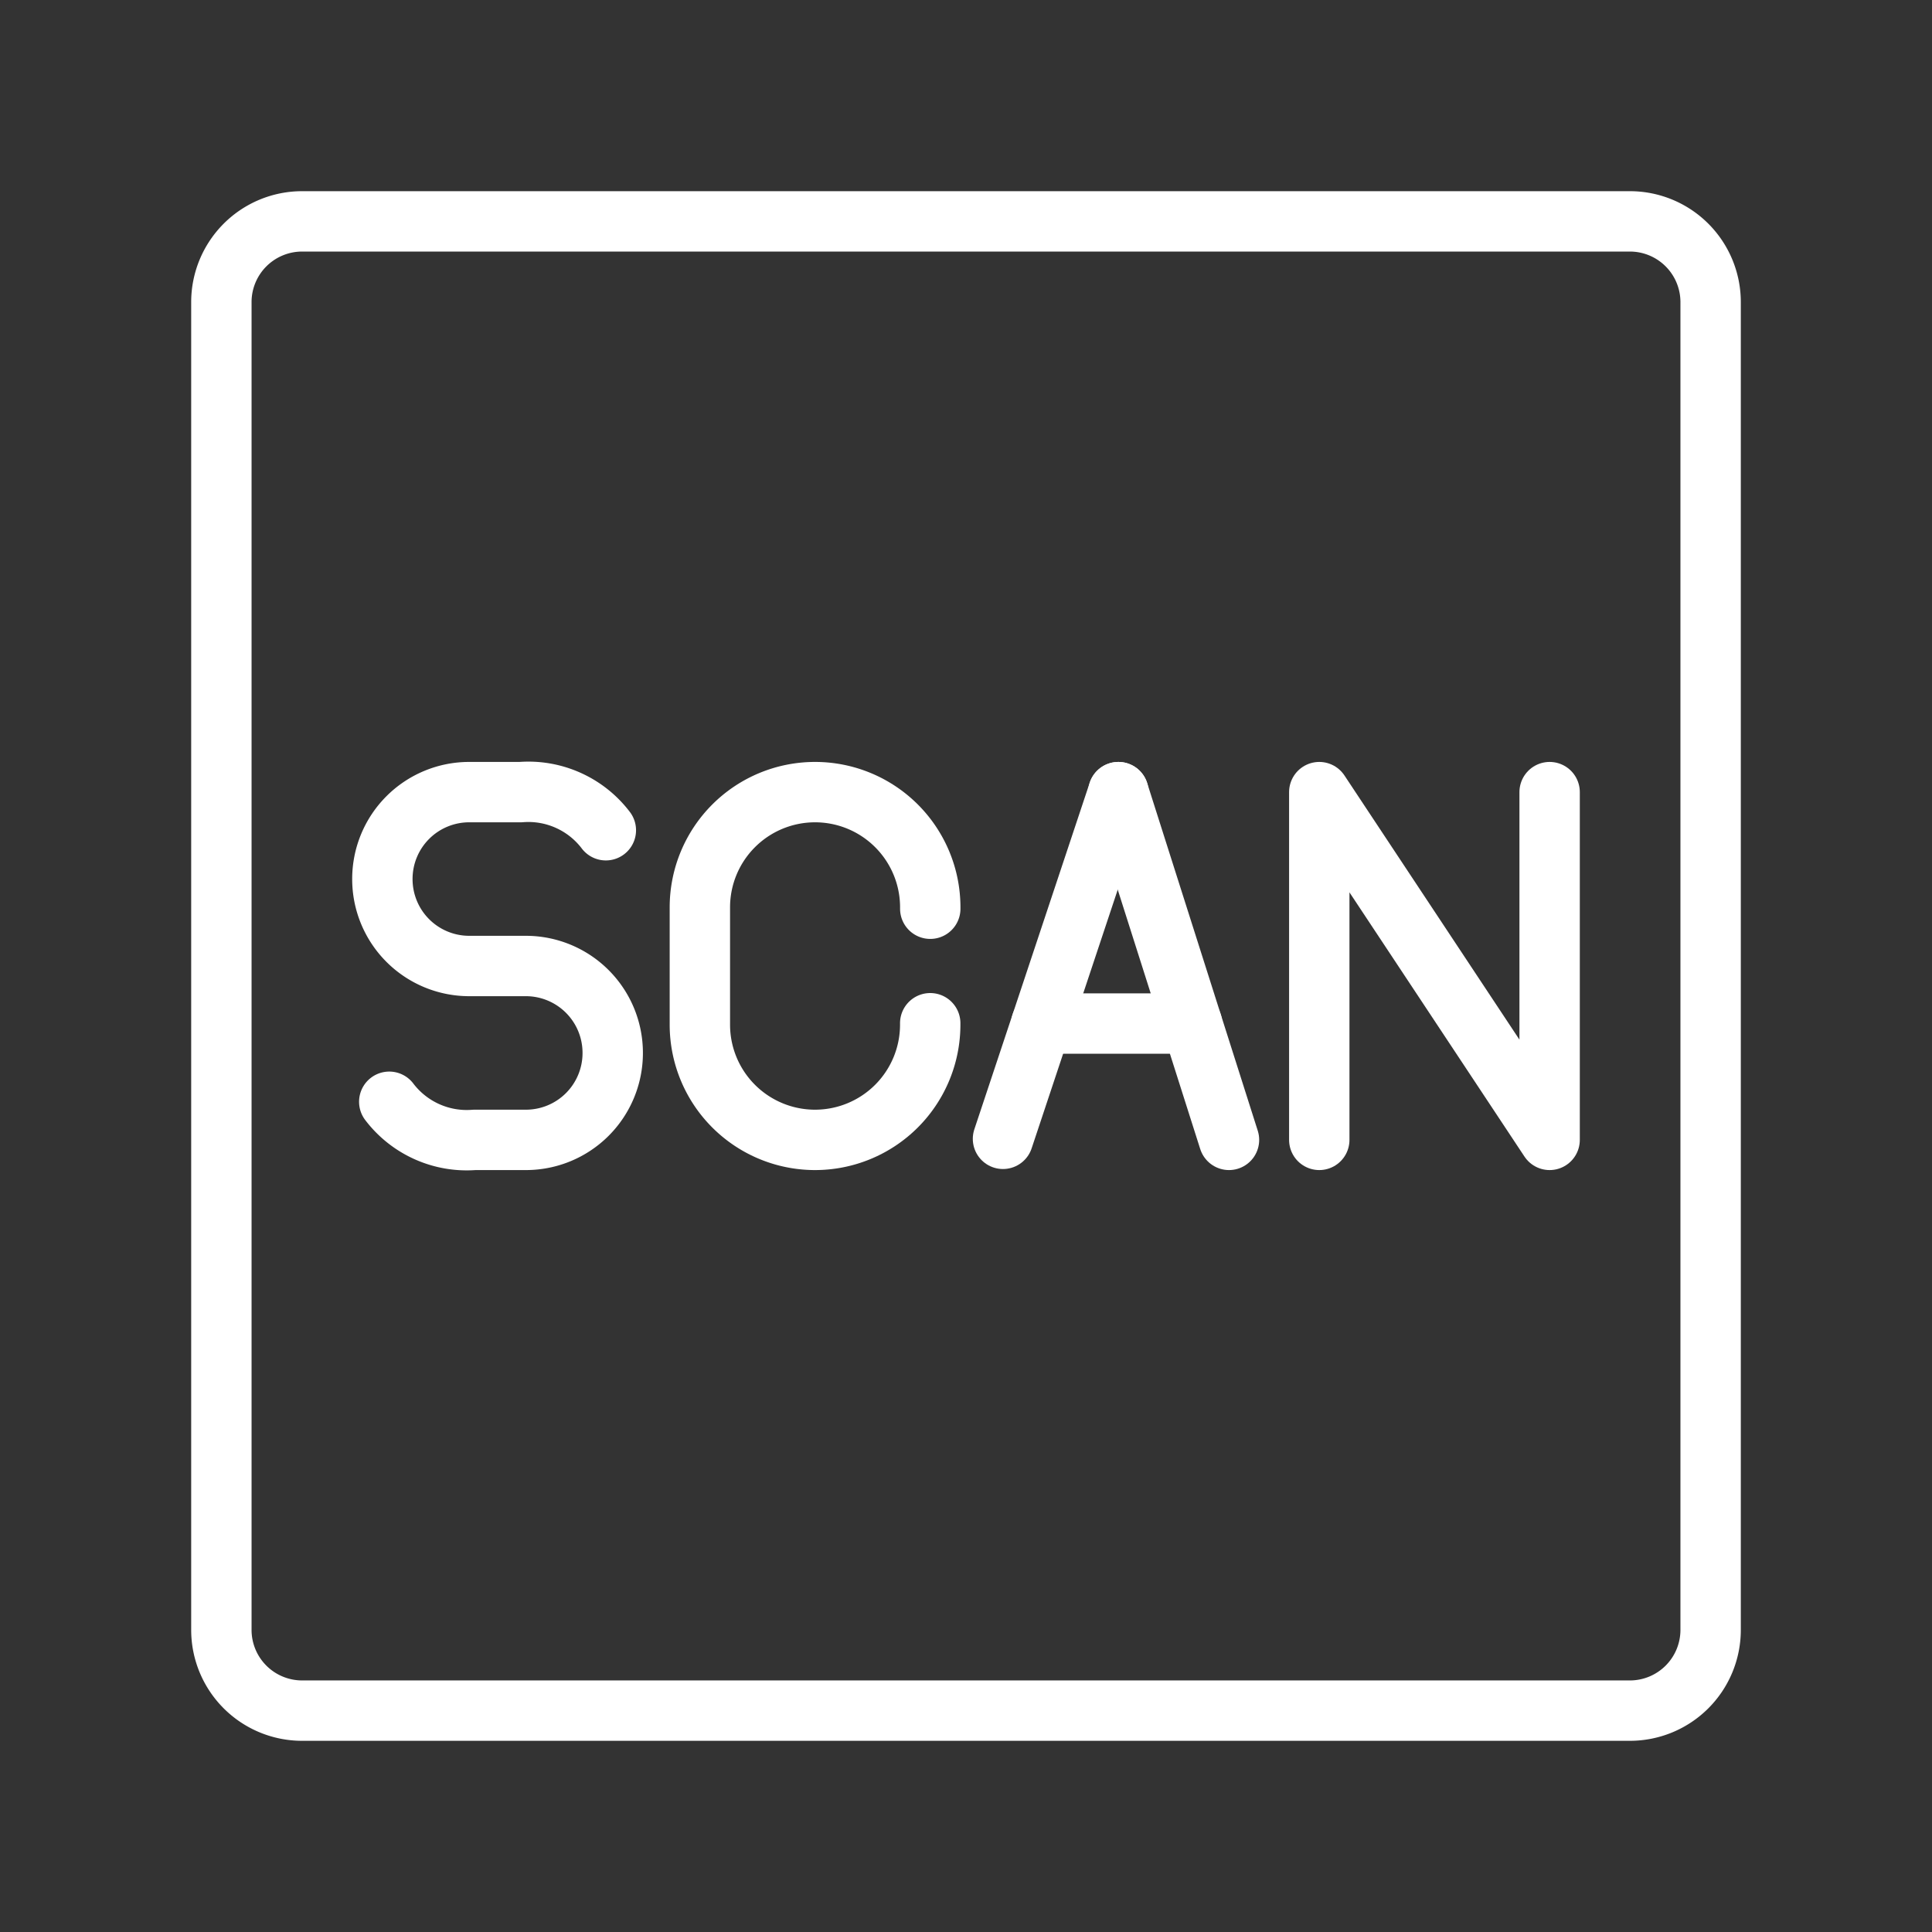 <ns0:svg xmlns:ns0="http://www.w3.org/2000/svg" viewBox="0 0 48 48" style="stroke-width:1.5px"><ns0:rect x="0" y="0" width="48" height="48" fill="#333333" stroke="none"/><ns0:defs style="stroke-width:1.5px"><ns0:style style="stroke-width:1.5px">.a{fill:none;stroke:#fff;stroke-linecap:round;stroke-linejoin:round;}</ns0:style></ns0:defs><ns0:path class="a" d="M40.5,42.5H7.5a2.006,2.006,0,0,1-2-2V7.5a2.006,2.006,0,0,1,2-2h33a2.006,2.006,0,0,1,2,2v33A2.006,2.006,0,0,1,40.5,42.5Z" style="stroke-width:1.5px" /><ns0:polyline class="a" points="32.777 28.32 32.777 19.68 38.5 28.32 38.5 19.68" style="stroke-width:1.5px" /><ns0:path class="a" d="M9.671,27.373a2.417,2.417,0,0,0,2.118.947h1.279a2.157,2.157,0,0,0,2.155-2.16h0A2.158,2.158,0,0,0,13.068,24H11.655A2.158,2.158,0,0,1,9.5,21.84h0a2.157,2.157,0,0,1,2.155-2.16h1.279a2.417,2.417,0,0,1,2.118.947" style="stroke-width:1.5px" /><ns0:path class="a" d="M23.111,25.422v.035A2.862,2.862,0,0,1,20.25,28.32h0a2.862,2.862,0,0,1-2.862-2.862V22.542A2.862,2.862,0,0,1,20.25,19.68h0a2.862,2.862,0,0,1,2.862,2.862v.035" style="stroke-width:1.5px" /><ns0:line class="a" x1="24.919" y1="28.294" x2="27.786" y2="19.68" style="stroke-width:1.5px" /><ns0:line class="a" x1="30.534" y1="28.32" x2="27.786" y2="19.68" style="stroke-width:1.5px" /><ns0:line class="a" x1="29.615" y1="25.43" x2="25.872" y2="25.43" style="stroke-width:1.5px" /></ns0:svg>